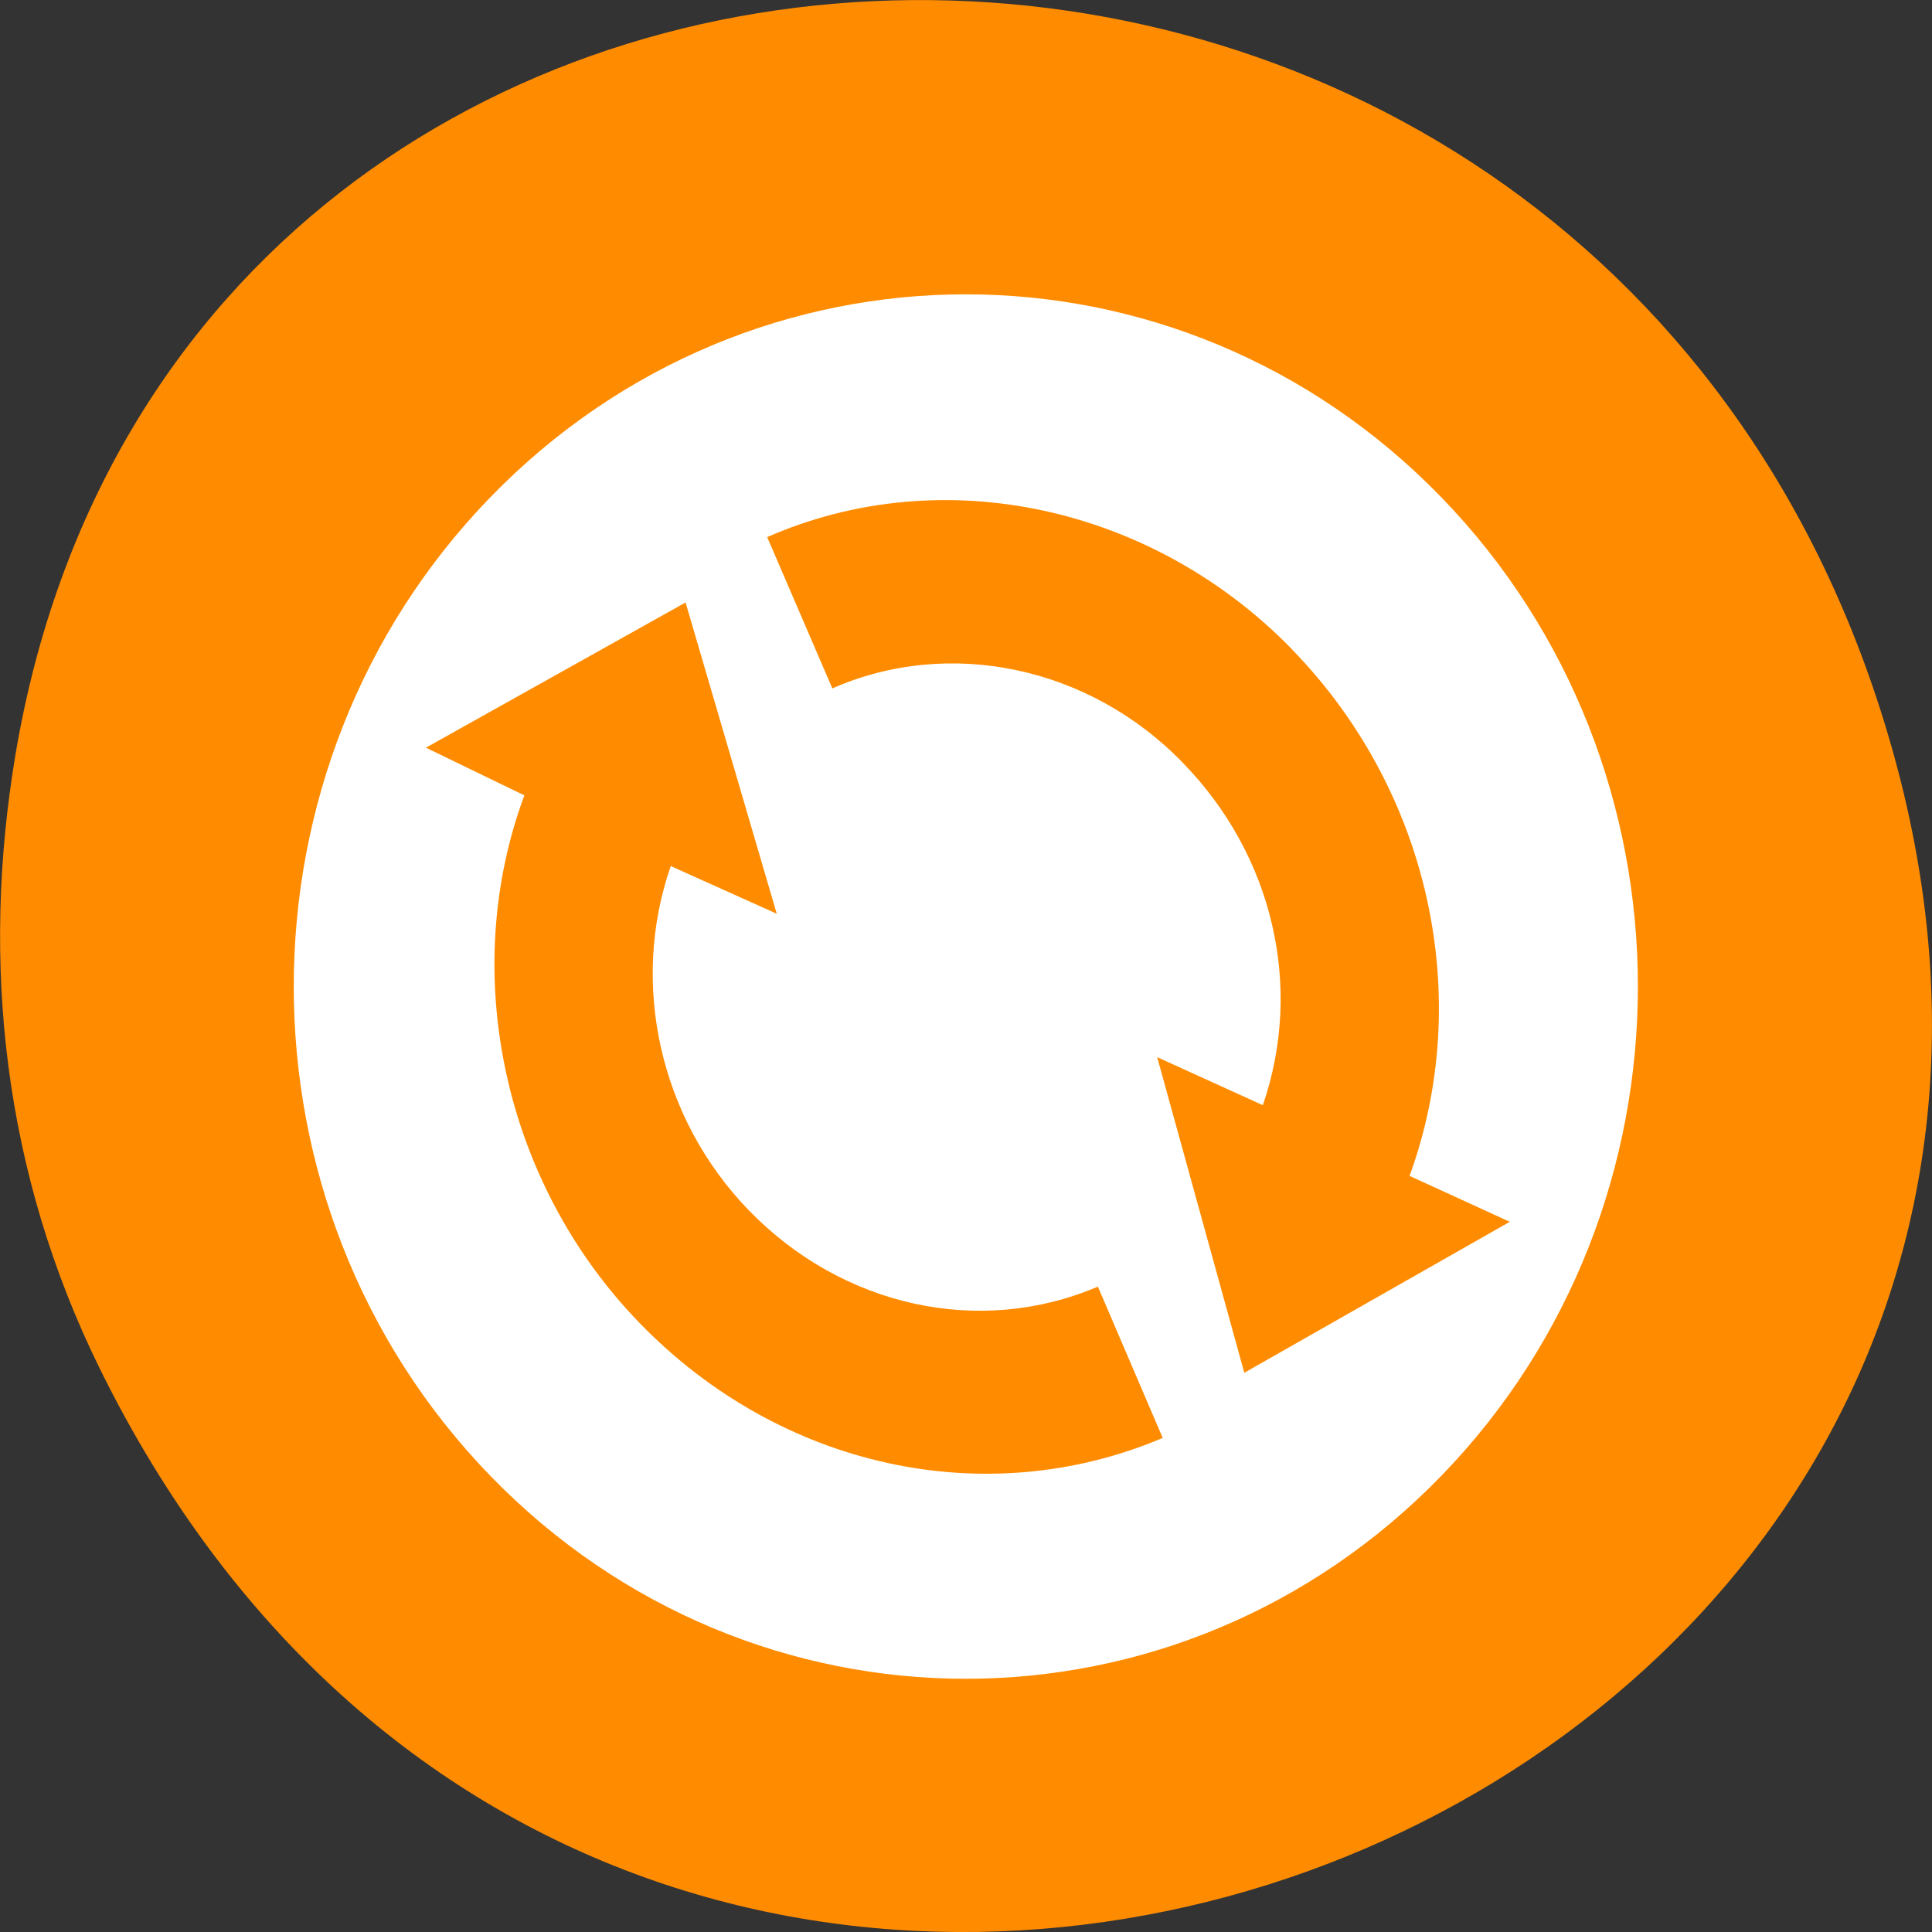 <svg xmlns="http://www.w3.org/2000/svg" viewBox="0 0 22 22"><rect x="0" y="0" width="22" height="22" fill="#333333" stroke="none"/><path d="m 1.137 15.586 c 6.008 12.191 23.84 5.398 20.434 -6.969 c -3.207 -11.648 -19.496 -11.32 -21.395 -0.023 c -0.395 2.359 -0.141 4.754 0.961 6.992" style="fill:#ff8c00"/><path d="m 16.41 5.66 c -2.988 -3.078 -7.836 -3.078 -10.824 0 c -2.988 3.078 -2.988 8.07 0 11.148 c 2.988 3.078 7.836 3.078 10.824 0 c 2.988 -3.078 2.988 -8.07 0 -11.148 m -1.691 1.742 c 1.559 1.605 2.074 3.953 1.332 5.988 l 1.141 0.523 l -3.023 1.719 l -0.992 -3.594 l 1.203 0.547 c 0.465 -1.348 0.117 -2.844 -0.91 -3.898 c -1.062 -1.098 -2.66 -1.434 -3.992 -0.848 l -0.742 -1.723 c 1.996 -0.875 4.387 -0.359 5.984 1.285 m -6.914 -0.543 l 1.039 3.547 l -1.207 -0.543 c -0.465 1.336 -0.129 2.871 0.891 3.922 c 1.066 1.098 2.629 1.441 3.973 0.867 l 0.738 1.723 c -2.016 0.855 -4.359 0.34 -5.957 -1.309 c -1.551 -1.598 -2.062 -3.988 -1.312 -6.008 l -1.121 -0.543 l 2.961 -1.656" style="fill:#fff"/></svg>